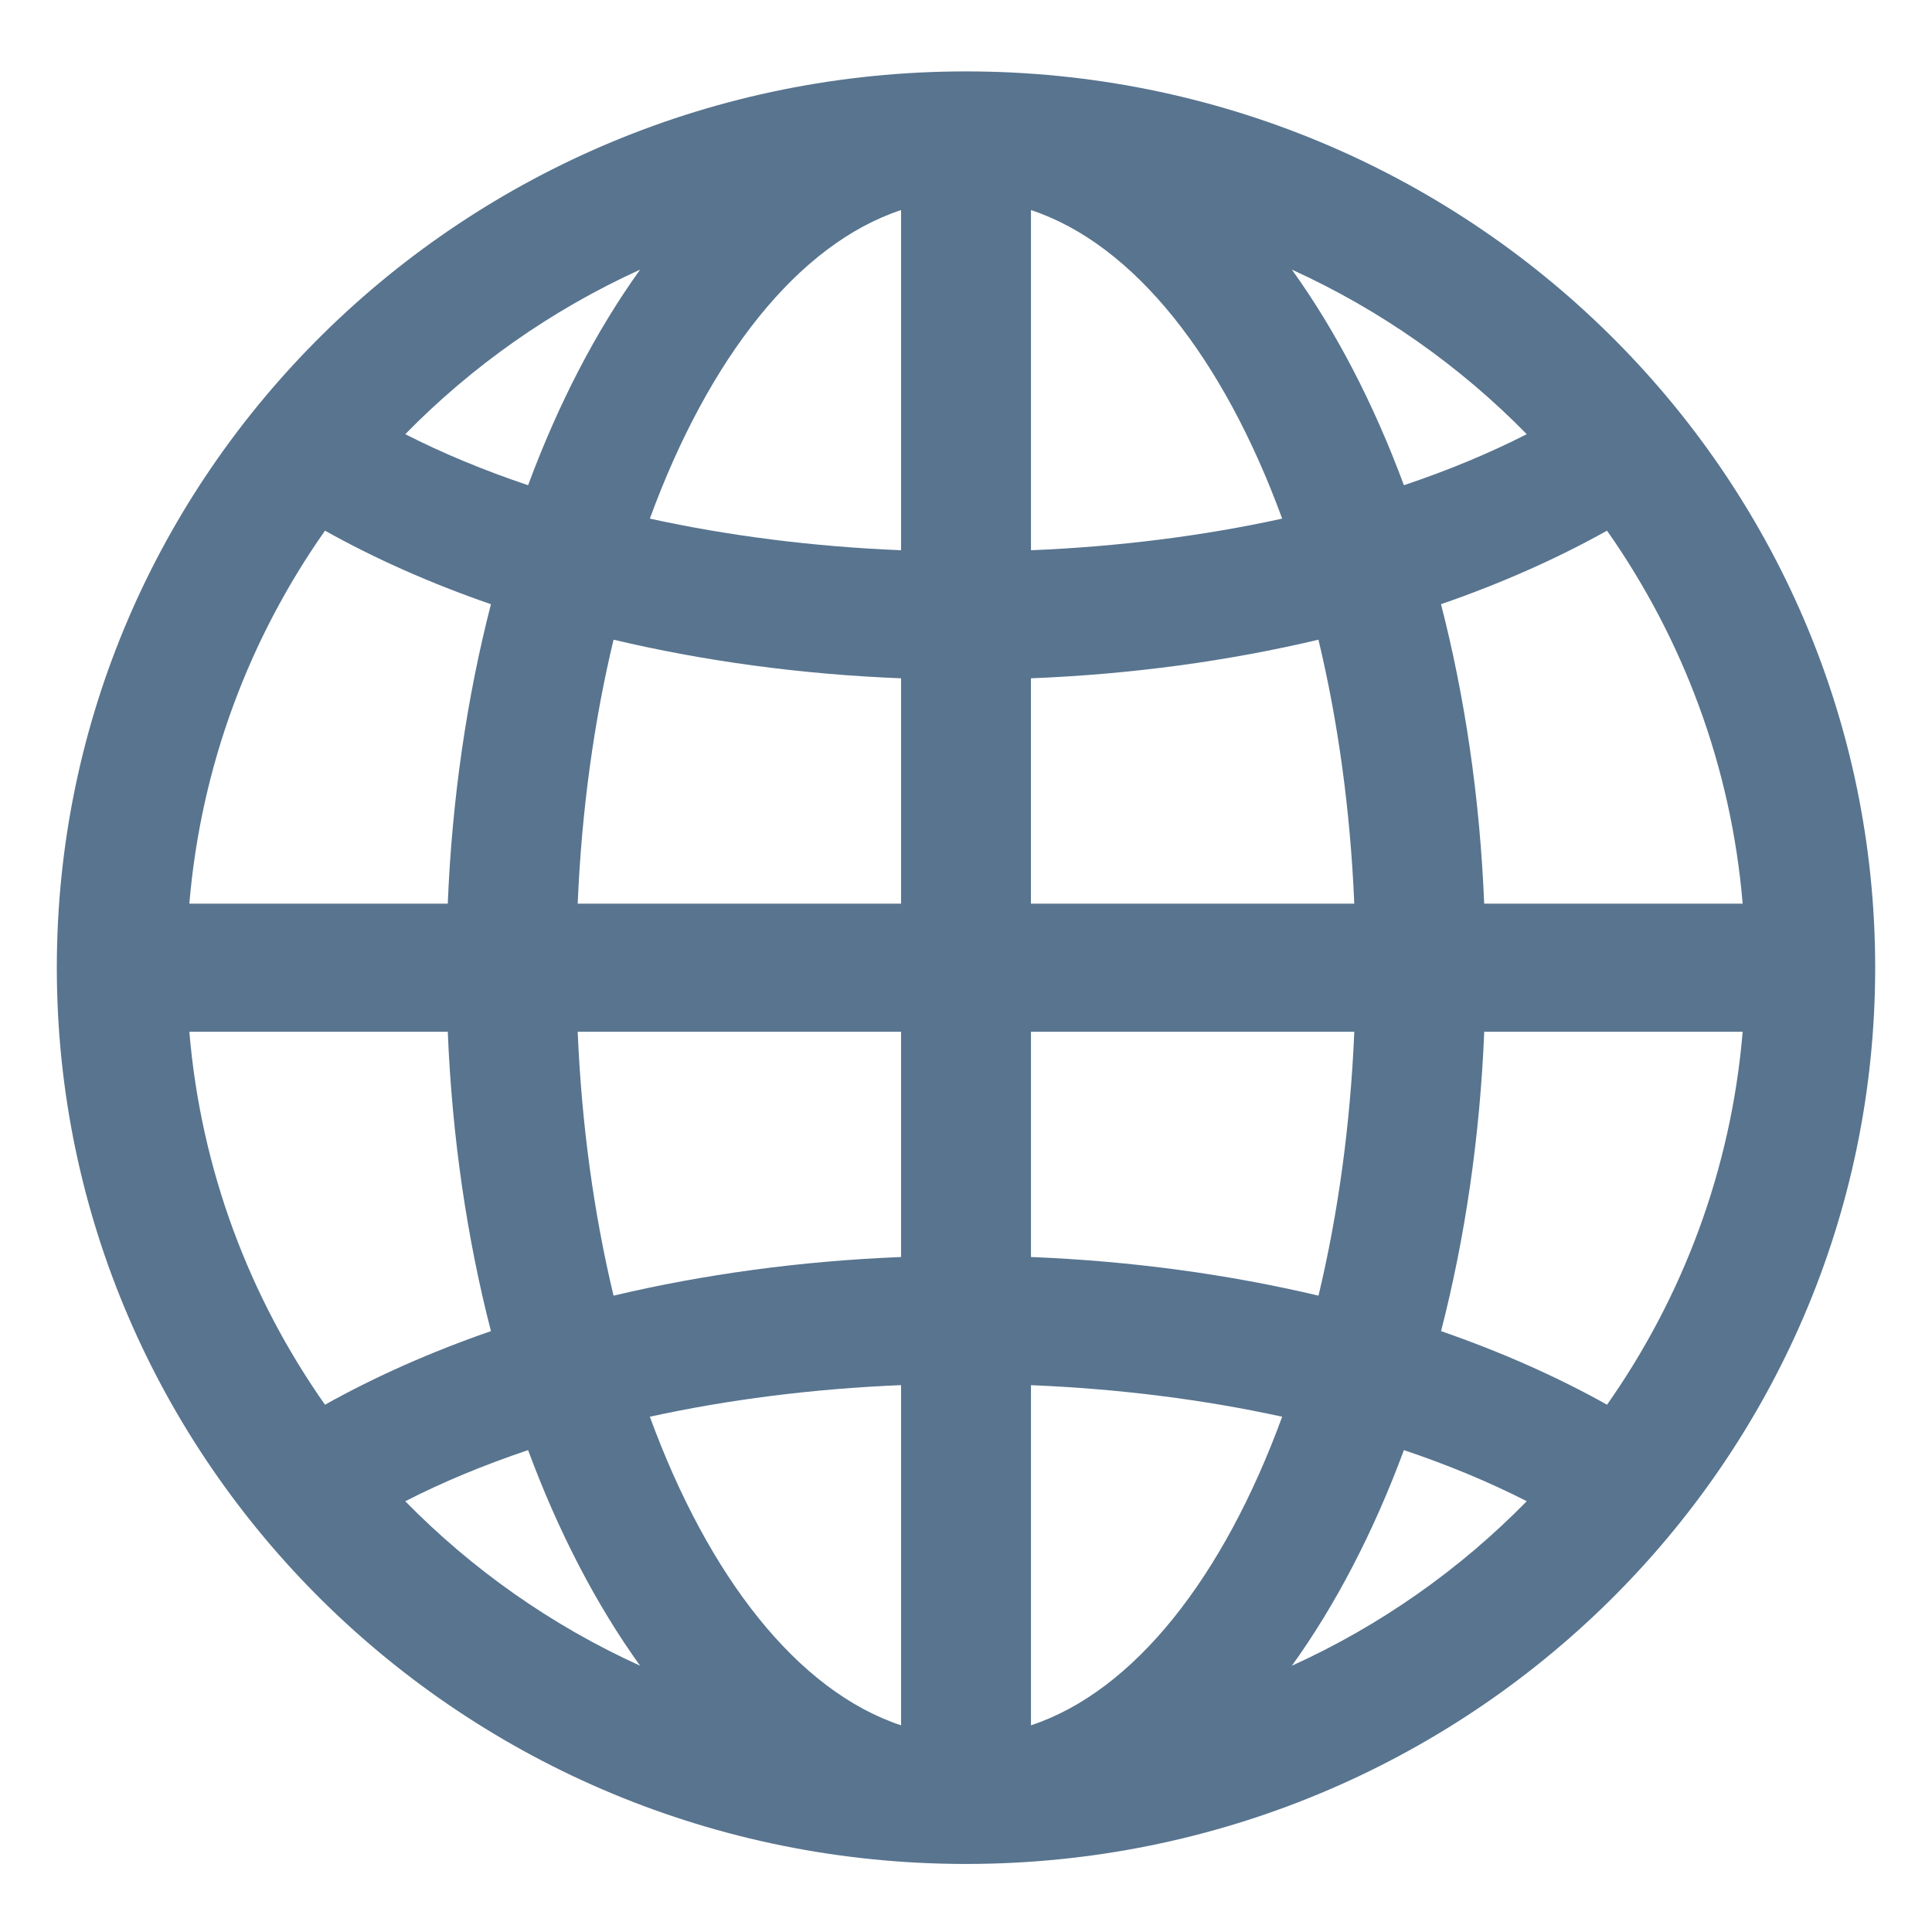 <?xml version="1.0" encoding="utf-8"?>
<!-- Generator: Adobe Illustrator 16.0.3, SVG Export Plug-In . SVG Version: 6.00 Build 0)  -->
<!DOCTYPE svg PUBLIC "-//W3C//DTD SVG 1.1//EN" "http://www.w3.org/Graphics/SVG/1.1/DTD/svg11.dtd">
<svg version="1.1" id="Ebene_1" xmlns="http://www.w3.org/2000/svg" xmlns:xlink="http://www.w3.org/1999/xlink" x="0px" y="0px"
	 width="100px" height="100px" viewBox="0 0 100 100" enable-background="new 0 0 100 100" xml:space="preserve">
<path fill="#58748F" d="M50,3.696c25.99,0,47.059,20.77,47.059,46.391c0,25.621-21.067,46.391-47.059,46.391
	c-25.99,0-47.059-20.771-47.059-46.391C2.941,24.466,24.01,3.696,50,3.696z M9.801,46.774h13.375
	c0.224-5.484,1.001-10.706,2.235-15.5c-3.123-1.08-6.004-2.359-8.589-3.807C12.908,33.035,10.399,39.638,9.801,46.774z
	 M33.132,13.956c-4.58,2.083-8.696,4.984-12.156,8.517c1.927,0.982,4.057,1.87,6.358,2.642
	C28.907,20.875,30.867,17.107,33.132,13.956z M46.639,46.774V35.109c-5.244-0.208-10.251-0.901-14.882-1.999
	c-1.008,4.203-1.652,8.81-1.856,13.664H46.639z M46.639,10.873c-5.338,1.766-9.964,7.666-13.003,15.971
	c4.03,0.882,8.407,1.449,13.003,1.637V10.873z M90.2,46.774c-0.597-7.137-3.108-13.737-7.021-19.307
	c-2.589,1.447-5.47,2.727-8.592,3.806c1.232,4.794,2.012,10.015,2.234,15.5L90.2,46.774L90.2,46.774z M66.867,13.956
	c2.266,3.15,4.227,6.918,5.799,11.159c2.302-0.772,4.432-1.659,6.359-2.642C75.564,18.941,71.449,16.039,66.867,13.956z
	 M53.363,46.774h16.734c-0.203-4.854-0.847-9.461-1.854-13.664c-4.631,1.098-9.639,1.791-14.883,1.999v11.665H53.363z
	 M53.363,10.873v17.608c4.595-0.188,8.974-0.754,13.002-1.637C63.327,18.538,58.7,12.639,53.363,10.873z M90.2,53.403H76.824
	c-0.225,5.482-1.002,10.705-2.235,15.496c3.122,1.082,6.004,2.361,8.591,3.809C87.092,67.142,89.604,60.538,90.2,53.403z
	 M66.867,86.218c4.582-2.08,8.697-4.981,12.158-8.516c-1.93-0.984-4.06-1.871-6.359-2.645C71.094,79.3,69.133,83.071,66.867,86.218z
	 M53.363,53.403v11.66c5.242,0.209,10.25,0.904,14.882,2c1.007-4.203,1.649-8.809,1.853-13.66H53.363z M53.363,89.302
	c5.337-1.766,9.964-7.664,13.002-15.973c-4.029-0.881-8.409-1.445-13.002-1.633V89.302z M9.801,53.403
	c0.597,7.135,3.106,13.738,7.021,19.305c2.585-1.447,5.467-2.727,8.589-3.809c-1.234-4.791-2.011-10.014-2.234-15.496H9.801z
	 M33.132,86.218c-2.264-3.146-4.226-6.918-5.798-11.16c-2.302,0.773-4.432,1.66-6.358,2.646
	C24.436,81.235,28.553,84.138,33.132,86.218z M46.639,53.403H29.901c0.204,4.852,0.848,9.457,1.856,13.66
	c4.63-1.096,9.638-1.791,14.882-2V53.403z M46.639,89.302V71.694c-4.597,0.189-8.974,0.754-13.003,1.635
	C36.675,81.638,41.301,87.536,46.639,89.302z"/>
</svg>
